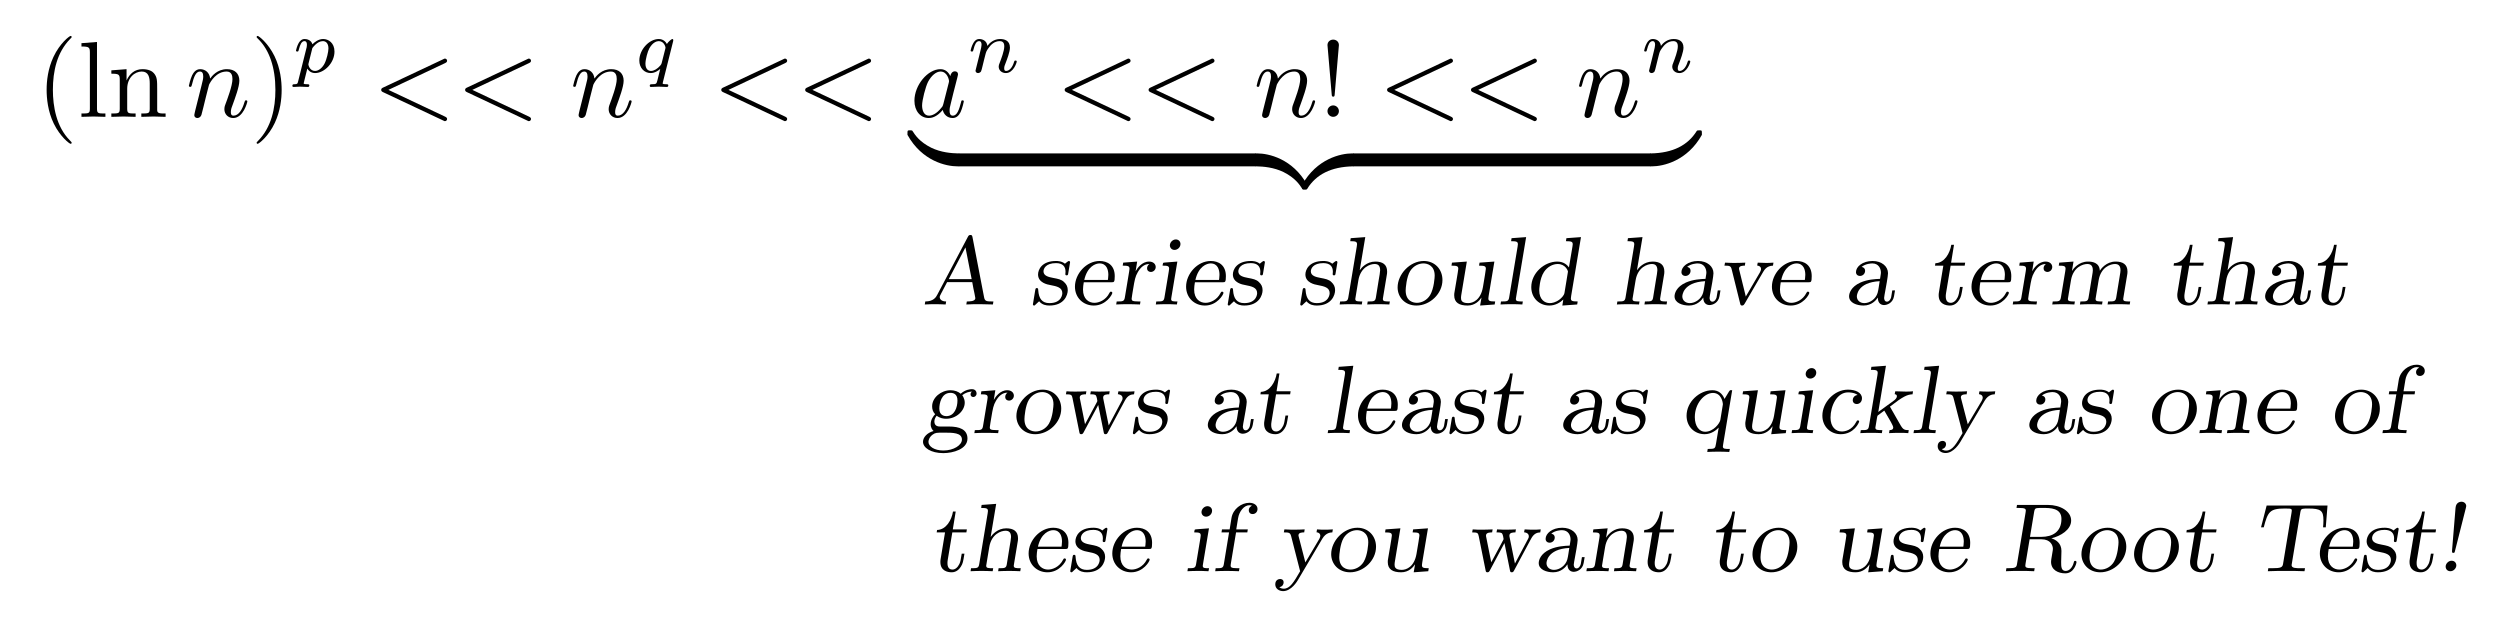<?xml version="1.0" encoding="UTF-8" standalone="no"?>
<!DOCTYPE svg PUBLIC "-//W3C//DTD SVG 1.1//EN" "http://www.w3.org/Graphics/SVG/1.1/DTD/svg11.dtd">
<svg xmlns="http://www.w3.org/2000/svg" xmlns:xlink="http://www.w3.org/1999/xlink" version="1.1" width="230.925pt" height="57.828pt" viewBox="0 0 230.925 57.828">
<symbol id="font_0_2">
<path d="M .232 .01 C .232 .013 .232 .015 .215 .032 C .09 .158 .058 .347 .058 .5 C .058 .674 .096 .848 .219 .973 C .232 .985 .232 .987 .232 .99 C .232 .997 .228 1 .222 1 C .212 1 .122 .932 .063 .805 C .012 .695 0 .584 0 .5 C 0 .422 .011 .301 .066 .188 C .126 .065 .212 0 .222 0 C .228 0 .232 .003 .232 .01 Z "/>
</symbol>
<symbol id="font_0_4">
<path d="M .144 .694 L 0 .683 L 0 .652 C .07 .652 .078 .645 .078 .596 L .078 .076 C .078 .031 .067 .031 0 .031 L 0 0 C .033 .001 .086 .003 .111 .003 C .136 .003 .185 .001 .222 0 L .222 .031 C .155 .031 .144 .031 .144 .076 L .144 .694 Z "/>
</symbol>
<symbol id="font_0_5">
<path d="M .078 .344 L .078 .076 C .078 .031 .067 .031 0 .031 L 0 0 C .035 .001 .086 .003 .113 .003 C .139 .003 .191 .001 .225 0 L .225 .031 C .158 .031 .147 .031 .147 .076 L .147 .26 C .147 .364 .218 .42 .282 .42 C .345 .42 .356 .366 .356 .309 L .356 .076 C .356 .031 .345 .031 .278 .031 L .278 0 C .313 .001 .364 .003 .391 .003 C .417 .003 .469 .001 .503 0 L .503 .031 C .451 .031 .426 .031 .425 .061 L .425 .252 C .425 .338 .425 .369 .394 .405 C .38 .422 .347 .442 .289 .442 C .216 .442 .169 .399 .141 .337 L .141 .442 L 0 .431 L 0 .4 C .07 .4 .078 .393 .078 .344 Z "/>
</symbol>
<use xlink:href="#font_0_2" transform="matrix(9.963,0,0,-9.963,4.307,13.283)"/>
<use xlink:href="#font_0_4" transform="matrix(9.963,0,0,-9.963,7.525,10.792)"/>
<use xlink:href="#font_0_5" transform="matrix(9.963,0,0,-9.963,10.285,10.792)"/>
<symbol id="font_1_3">
<path d="M .059 .07 C .056 .055 .05 .032 .05 .027 C .05 .009 .064 0 .079 0 C .091 0 .109 .008 .116 .028 C .117 .03 .129 .077 .135 .102 L .157 .192 C .163 .214 .169 .236 .174 .259 C .178 .276 .186 .305 .187 .309 C .202 .34 .255 .431 .35 .431 C .395 .431 .404 .394 .404 .361 C .404 .299 .355 .171 .339 .128 C .33 .105 .329 .093 .329 .082 C .329 .035 .364 0 .411 0 C .505 0 .542 .146 .542 .154 C .542 .164 .533 .164 .53 .164 C .52 .164 .52 .161 .515 .146 C .495 .078 .462 .022 .413 .022 C .396 .022 .389 .032 .389 .055 C .389 .08 .398 .104 .407 .126 C .426 .179 .468 .289 .468 .346 C .468 .413 .425 .453 .353 .453 C .263 .453 .214 .389 .197 .366 C .192 .422 .151 .453 .105 .453 C .059 .453 .04 .414 .03 .396 C .014 .362 0 .303 0 .299 C 0 .289 .01 .289 .012 .289 C .022 .289 .023 .29 .029 .312 C .046 .383 .066 .431 .102 .431 C .122 .431 .133 .418 .133 .385 C .133 .364 .13 .353 .117 .301 L .059 .07 Z "/>
</symbol>
<use xlink:href="#font_1_3" transform="matrix(9.963,0,0,-9.963,17.447,10.902)"/>
<symbol id="font_0_3">
<path d="M .232 .5 C .232 .578 .221 .699 .166 .812 C .106 .935 .02 1 .01 1 C .004 1 0 .996 0 .99 C 0 .987 0 .985 .019 .967 C .117 .868 .174 .709 .174 .5 C .174 .329 .137 .153 .013 .027 C 0 .015 0 .013 0 .01 C 0 .004 .004 0 .01 0 C .02 0 .11 .068 .169 .195 C .22 .305 .232 .416 .232 .5 Z "/>
</symbol>
<use xlink:href="#font_0_3" transform="matrix(9.963,0,0,-9.963,23.705,13.283)"/>
<symbol id="font_2_2">
<path d="M .076 .072 C .069 .044 .067 .036 .027 .036 C .014 .036 0 .036 0 .015 C 0 .004 .009 0 .014 0 C .04 0 .073 .004 .1 .004 C .134 .004 .172 0 .205 0 C .214 0 .225 .003 .225 .022 C .225 .036 .211 .036 .199 .036 C .177 .036 .15 .036 .15 .048 C .15 .053 .157 .079 .161 .094 C .173 .147 .187 .201 .198 .243 C .21 .223 .241 .184 .301 .184 C .423 .184 .558 .319 .558 .468 C .558 .585 .477 .635 .408 .635 C .346 .635 .293 .593 .266 .565 C .249 .622 .193 .635 .163 .635 C .124 .635 .1 .609 .084 .582 C .064 .548 .048 .488 .048 .482 C .048 .469 .062 .469 .065 .469 C .079 .469 .08 .472 .087 .499 C .102 .557 .121 .607 .16 .607 C .186 .607 .193 .585 .193 .558 C .193 .547 .191 .534 .19 .528 L .076 .072 M .265 .515 C .323 .592 .373 .607 .405 .607 C .444 .607 .478 .578 .478 .51 C .478 .469 .456 .367 .426 .309 C .401 .26 .352 .212 .301 .212 C .23 .212 .212 .289 .212 .299 C .212 .303 .214 .31 .215 .314 L .265 .515 Z "/>
</symbol>
<use xlink:href="#font_2_2" transform="matrix(6.974,0,0,-6.974,27.005,8.032)"/>
<symbol id="font_1_1">
<path d="M .592 .538 C .604 .544 .611 .549 .611 .56 C .611 .571 .602 .58 .591 .58 C .588 .58 .586 .58 .573 .573 L .019 .312 C .008 .307 0 .302 0 .29 C 0 .278 .008 .273 .019 .268 L .573 .007 C .586 0 .588 0 .591 0 C .602 0 .611 .009 .611 .02 C .611 .031 .604 .036 .592 .042 L .067 .29 L .592 .538 Z "/>
</symbol>
<use xlink:href="#font_1_1" transform="matrix(9.963,0,0,-9.963,35.211,11.191)"/>
<use xlink:href="#font_1_1" transform="matrix(9.963,0,0,-9.963,42.962,11.191)"/>
<use xlink:href="#font_1_3" transform="matrix(9.963,0,0,-9.963,52.944,10.902)"/>
<symbol id="font_2_3">
<path d="M .448 .606 C .449 .61 .45 .616 .45 .621 C .45 .627 .446 .635 .437 .635 C .427 .635 .385 .601 .365 .569 C .355 .589 .322 .635 .258 .635 C .13 .635 0 .494 0 .35 C 0 .253 .065 .184 .151 .184 C .208 .184 .255 .22 .277 .239 C .276 .236 .245 .11 .241 .093 C .227 .038 .226 .037 .164 .036 C .152 .036 .138 .036 .138 .014 C .138 .008 .143 0 .153 0 C .186 0 .223 .004 .257 .004 C .291 .004 .333 0 .364 0 C .373 0 .384 .003 .384 .022 C .384 .036 .37 .036 .358 .036 C .336 .036 .309 .036 .309 .048 C .309 .051 .309 .053 .314 .07 L .448 .606 M .297 .32 C .292 .303 .292 .301 .279 .285 C .24 .239 .193 .212 .154 .212 C .117 .212 .081 .238 .081 .309 C .081 .362 .11 .472 .133 .512 C .179 .592 .23 .607 .258 .607 C .328 .607 .347 .53 .347 .52 C .347 .515 .345 .509 .344 .505 L .297 .32 Z "/>
</symbol>
<use xlink:href="#font_2_3" transform="matrix(6.974,0,0,-6.974,59.054,8.032)"/>
<symbol id="font_1_2">
<path d="M .333 .389 C .315 .426 .286 .453 .241 .453 C .124 .453 0 .306 0 .16 C 0 .066 .055 0 .133 0 C .153 0 .203 .004 .263 .075 C .271 .033 .306 0 .354 0 C .389 0 .412 .023 .428 .055 C .445 .091 .458 .152 .458 .154 C .458 .164 .449 .164 .446 .164 C .436 .164 .435 .16 .432 .146 C .415 .081 .397 .022 .356 .022 C .329 .022 .326 .048 .326 .068 C .326 .09 .328 .098 .339 .142 C .35 .184 .352 .194 .361 .232 L .397 .372 C .404 .4 .404 .402 .404 .406 C .404 .423 .392 .433 .375 .433 C .351 .433 .336 .411 .333 .389 M .268 .13 C .263 .112 .263 .11 .248 .093 C .204 .038 .163 .022 .135 .022 C .085 .022 .071 .077 .071 .116 C .071 .166 .103 .289 .126 .335 C .157 .394 .202 .431 .242 .431 C .307 .431 .321 .349 .321 .343 C .321 .337 .319 .331 .318 .326 L .268 .13 Z "/>
</symbol>
<use xlink:href="#font_1_1" transform="matrix(9.963,0,0,-9.963,66.623,11.191)"/>
<use xlink:href="#font_1_1" transform="matrix(9.963,0,0,-9.963,74.374,11.191)"/>
<use xlink:href="#font_1_2" transform="matrix(9.963,0,0,-9.963,84.466,10.902)"/>
<symbol id="font_2_1">
<path d="M .075 .073 C .071 .06 .065 .035 .065 .032 C .065 .01 .083 0 .099 0 C .117 0 .133 .013 .138 .022 C .143 .031 .151 .063 .156 .084 C .161 .103 .172 .149 .178 .174 C .184 .196 .19 .218 .195 .241 C .206 .282 .208 .29 .237 .331 C .265 .371 .312 .423 .387 .423 C .445 .423 .446 .372 .446 .353 C .446 .293 .403 .182 .387 .14 C .376 .112 .372 .103 .372 .086 C .372 .033 .416 0 .467 0 C .567 0 .611 .138 .611 .153 C .611 .166 .598 .166 .595 .166 C .581 .166 .58 .16 .576 .149 C .553 .069 .51 .028 .47 .028 C .449 .028 .445 .042 .445 .063 C .445 .086 .45 .099 .468 .144 C .48 .175 .521 .281 .521 .337 C .521 .434 .444 .451 .391 .451 C .308 .451 .252 .4 .222 .36 C .215 .429 .156 .451 .115 .451 C .072 .451 .049 .42 .036 .397 C .014 .36 0 .303 0 .298 C 0 .285 .014 .285 .017 .285 C .031 .285 .032 .288 .039 .315 C .054 .374 .073 .423 .112 .423 C .138 .423 .145 .401 .145 .374 C .145 .355 .136 .318 .129 .291 C .122 .264 .112 .223 .107 .201 L .075 .073 Z "/>
</symbol>
<use xlink:href="#font_2_1" transform="matrix(6.974,0,0,-6.974,89.655,6.749)"/>
<use xlink:href="#font_1_1" transform="matrix(9.963,0,0,-9.963,98.344,11.191)"/>
<use xlink:href="#font_1_1" transform="matrix(9.963,0,0,-9.963,106.095,11.191)"/>
<use xlink:href="#font_1_3" transform="matrix(9.963,0,0,-9.963,116.077,10.902)"/>
<symbol id="font_0_1">
<path d="M .067 .209 L .106 .665 C .106 .698 .079 .716 .053 .716 C .027 .716 0 .698 0 .665 L .039 .21 C .04 .195 .041 .187 .053 .187 C .063 .187 .066 .192 .067 .209 M .106 .053 C .106 .082 .082 .106 .053 .106 C .024 .106 0 .082 0 .053 C 0 .024 .024 0 .053 0 C .082 0 .106 .024 .106 .053 Z "/>
</symbol>
<use xlink:href="#font_0_1" transform="matrix(9.963,0,0,-9.963,122.619,10.792)"/>
<use xlink:href="#font_1_1" transform="matrix(9.963,0,0,-9.963,128.124,11.191)"/>
<use xlink:href="#font_1_1" transform="matrix(9.963,0,0,-9.963,135.875,11.191)"/>
<use xlink:href="#font_1_3" transform="matrix(9.963,0,0,-9.963,145.857,10.902)"/>
<use xlink:href="#font_2_1" transform="matrix(6.974,0,0,-6.974,151.87,6.749)"/>
<symbol id="font_3_3">
<path d="M .484 .092 C .484 .115 .484 .12 .47 .12 C .409 .121 .31 .129 .22 .173 C .112 .227 .071 .29 .046 .329 C .043 .334 .037 .334 .024 .334 C .001 .334 0 .333 0 .308 L 0 .292 C .136 .047 .361 0 .463 0 C .484 0 .484 .001 .484 .028 L .484 .092 Z "/>
</symbol>
<use xlink:href="#font_3_3" transform="matrix(9.963,0,0,-9.963,83.822,15.366)"/>
<path transform="matrix(1,0,0,-1,88.544,15.366)" d="M 0 0 L 27.485 0 L 27.485 1.195 L 0 1.195 Z "/>
<symbol id="font_3_2">
<path d="M .484 .042 C .348 .287 .123 .334 .021 .334 C 0 .334 0 .333 0 .306 L 0 .242 C 0 .219 0 .214 .014 .214 C .075 .213 .174 .205 .264 .161 C .372 .107 .413 .044 .438 .005 C .441 0 .447 0 .46 0 C .483 0 .484 .001 .484 .026 L .484 .042 Z "/>
</symbol>
<symbol id="font_3_1">
<path d="M .484 .306 C .484 .333 .484 .334 .463 .334 C .361 .334 .136 .286 0 .042 L 0 .026 C 0 .001 .001 0 .024 0 C .043 0 .044 .001 .049 .008 C .131 .139 .269 .21 .472 .214 C .484 .214 .484 .221 .484 .242 L .484 .306 Z "/>
</symbol>
<use xlink:href="#font_3_2" transform="matrix(9.963,0,0,-9.963,115.93,17.498)"/>
<use xlink:href="#font_3_1" transform="matrix(9.963,0,0,-9.963,120.274,17.498)"/>
<path transform="matrix(1,0,0,-1,124.996,15.366)" d="M 0 0 L 27.485 0 L 27.485 1.195 L 0 1.195 Z "/>
<symbol id="font_3_4">
<path d="M .484 .308 C .484 .333 .483 .334 .46 .334 C .441 .334 .44 .333 .435 .326 C .353 .195 .215 .124 .012 .12 C 0 .12 0 .113 0 .092 L 0 .028 C 0 .001 0 0 .021 0 C .123 0 .348 .048 .484 .292 L .484 .308 Z "/>
</symbol>
<use xlink:href="#font_3_4" transform="matrix(9.963,0,0,-9.963,152.381,15.366)"/>
<symbol id="font_4_2">
<path d="M .492 .691 C .488 .711 .485 .716 .47 .716 C .454 .716 .45 .708 .443 .695 L .128 .099 C .116 .075 .089 .031 .005 .031 L 0 0 C .043 .003 .095 .003 .102 .003 C .146 .003 .165 .002 .215 0 L .22 .031 C .176 .031 .154 .052 .154 .076 C .154 .086 .158 .092 .168 .112 C .182 .138 .217 .204 .23 .23 L .489 .23 C .494 .201 .495 .195 .501 .165 C .504 .152 .521 .072 .521 .065 C .521 .031 .459 .031 .433 .031 L .428 0 C .473 .003 .525 .003 .571 .003 C .61 .003 .627 .002 .702 0 L .707 .031 C .638 .031 .619 .031 .611 .074 L .492 .691 M .419 .588 L .483 .261 L .247 .261 L .419 .588 Z "/>
</symbol>
<symbol id="font_4_14">
<path d="M .381 .434 C .383 .443 .383 .445 .383 .447 C .383 .451 .38 .459 .37 .459 C .364 .459 .343 .442 .33 .431 C .296 .459 .252 .459 .238 .459 C .092 .459 .053 .37 .053 .32 C .053 .235 .15 .216 .18 .211 C .246 .198 .303 .187 .303 .127 C .303 .126 .303 .025 .17 .025 C .095 .025 .061 .071 .055 .156 C .054 .174 .053 .18 .04 .18 C .03 .18 .027 .176 .024 .159 L 0 .013 C 0 .006 .004 0 .012 0 C .018 0 .019 .001 .039 .021 C .045 .026 .059 .039 .064 .044 C .096 .006 .137 0 .17 0 C .323 0 .359 .108 .359 .158 C .359 .193 .347 .218 .321 .242 C .294 .269 .259 .275 .207 .285 C .166 .293 .109 .304 .109 .352 C .109 .381 .133 .437 .238 .437 C .308 .437 .336 .401 .336 .349 C .336 .335 .334 .329 .334 .324 C .334 .312 .343 .311 .348 .311 C .361 .311 .362 .319 .364 .332 L .381 .434 Z "/>
</symbol>
<symbol id="font_4_8">
<path d="M .378 .24 C .402 .24 .41 .24 .41 .303 C .41 .417 .334 .459 .254 .459 C .117 .459 0 .327 0 .194 C 0 .081 .085 0 .194 0 C .32 0 .385 .113 .385 .13 C .385 .137 .38 .143 .371 .143 C .362 .143 .36 .138 .356 .131 C .317 .053 .245 .028 .2 .028 C .145 .028 .083 .065 .083 .165 C .083 .185 .087 .22 .091 .24 L .378 .24 M .096 .264 C .128 .404 .213 .434 .253 .434 C .327 .434 .344 .367 .344 .317 C .344 .291 .339 .265 .339 .264 L .096 .264 Z "/>
</symbol>
<symbol id="font_4_13">
<path d="M .174 .157 C .19 .254 .196 .287 .222 .332 C .249 .379 .286 .417 .341 .417 L .341 .416 C .339 .415 .318 .401 .318 .373 C .318 .344 .341 .335 .357 .335 C .383 .335 .407 .357 .407 .386 C .407 .414 .384 .442 .339 .442 C .264 .442 .217 .373 .2 .342 L .216 .442 L .072 .431 L .067 .4 C .126 .4 .137 .394 .137 .367 C .137 .362 .137 .36 .134 .343 L .089 .072 C .082 .031 .067 .031 .005 .031 C .004 .023 .001 .009 0 0 C .05 .002 .066 .003 .117 .003 C .164 .003 .186 .002 .245 0 L .25 .031 L .229 .031 C .163 .031 .159 .041 .159 .06 C .159 .066 .163 .089 .165 .103 L .174 .157 Z "/>
</symbol>
<symbol id="font_4_c">
<path d="M .254 .623 C .254 .65 .234 .67 .206 .67 C .175 .67 .145 .641 .145 .609 C .145 .585 .163 .562 .193 .562 C .222 .562 .254 .587 .254 .623 M .093 .432 C .077 .431 .076 .43 .074 .423 C .072 .415 .07 .406 .07 .4 C .125 .4 .137 .395 .137 .368 C .137 .362 .137 .36 .134 .343 L .089 .072 C .082 .031 .067 .031 .005 .031 C .004 .023 .001 .009 0 0 C .044 .002 .066 .003 .111 .003 C .131 .003 .168 .003 .217 0 L .223 .031 C .178 .031 .158 .031 .158 .056 C .158 .06 .158 .061 .161 .077 L .222 .442 L .093 .432 Z "/>
</symbol>
<symbol id="font_4_b">
<path d="M .486 .306 C .488 .316 .489 .324 .489 .339 C .489 .413 .441 .442 .368 .442 C .277 .442 .223 .376 .208 .354 L .207 .354 L .264 .694 L .114 .683 L .109 .652 C .168 .652 .179 .646 .179 .619 C .179 .614 .179 .612 .176 .595 L .089 .072 C .082 .031 .067 .031 .005 .031 C .004 .023 .001 .009 0 0 C .046 .002 .069 .003 .114 .003 C .162 .003 .175 .002 .228 0 L .233 .031 C .183 .031 .161 .031 .161 .057 C .161 .06 .168 .098 .171 .118 C .174 .138 .185 .204 .193 .25 C .216 .386 .317 .417 .36 .417 C .397 .417 .417 .399 .417 .352 C .417 .337 .409 .288 .403 .256 C .398 .226 .376 .087 .373 .07 C .366 .031 .351 .031 .289 .031 C .288 .023 .285 .009 .284 0 C .33 .002 .353 .003 .398 .003 C .446 .003 .459 .002 .512 0 L .517 .031 C .467 .031 .445 .031 .445 .057 C .445 .06 .445 .061 .448 .077 L .486 .306 Z "/>
</symbol>
<symbol id="font_4_11">
<path d="M .462 .263 C .462 .375 .382 .459 .27 .459 C .125 .459 0 .321 0 .187 C 0 .086 .076 0 .194 0 C .332 0 .462 .121 .462 .263 M .199 .028 C .166 .028 .083 .041 .083 .156 C .083 .179 .092 .295 .129 .355 C .164 .41 .219 .434 .266 .434 C .303 .434 .382 .416 .382 .308 C .382 .295 .376 .177 .335 .108 C .303 .055 .248 .028 .199 .028 Z "/>
</symbol>
<symbol id="font_4_16">
<path d="M .442 .453 L .289 .442 L .284 .411 C .343 .411 .354 .405 .354 .378 C .354 .371 .348 .337 .345 .316 L .324 .19 C .301 .057 .221 .025 .172 .025 C .102 .025 .098 .057 .098 .08 C .098 .092 .1 .104 .102 .116 L .158 .453 L .005 .442 L 0 .411 C .059 .411 .07 .405 .07 .378 C .07 .364 .037 .175 .032 .144 C .028 .122 .028 .12 .028 .105 C .028 .029 .081 0 .166 0 C .244 0 .289 .052 .308 .081 L .309 .081 L .295 0 L .445 .011 C .447 .021 .448 .032 .45 .042 C .389 .042 .38 .049 .38 .075 C .38 .081 .38 .083 .383 .1 L .442 .453 Z "/>
</symbol>
<symbol id="font_4_e">
<path d="M .264 .694 L .114 .683 L .109 .652 C .168 .652 .179 .646 .179 .619 C .179 .614 .179 .612 .176 .595 L .089 .072 C .082 .031 .067 .031 .005 .031 C .004 .023 .001 .009 0 0 C .046 .002 .066 .003 .113 .003 C .161 .003 .186 .002 .225 0 L .23 .031 C .18 .031 .158 .031 .158 .057 C .158 .06 .159 .062 .161 .077 L .264 .694 Z "/>
</symbol>
<symbol id="font_4_7">
<path d="M .512 .705 L .362 .694 L .357 .663 C .416 .663 .427 .657 .427 .63 C .427 .624 .427 .622 .424 .606 L .388 .393 C .372 .415 .337 .453 .268 .453 C .135 .453 0 .335 0 .19 C 0 .074 .086 0 .186 0 C .25 0 .3 .033 .33 .062 L .32 0 L .473 .011 C .475 .021 .476 .032 .478 .042 C .417 .042 .408 .049 .408 .075 C .408 .081 .408 .083 .411 .1 L .512 .705 M .342 .13 C .337 .102 .308 .075 .291 .062 C .25 .031 .213 .025 .191 .025 C .138 .025 .082 .062 .082 .157 C .082 .16 .084 .275 .131 .346 C .166 .399 .222 .428 .272 .428 C .353 .428 .378 .357 .378 .351 L .376 .337 L .342 .13 Z "/>
</symbol>
<symbol id="font_4_5">
<path d="M .445 .156 C .439 .118 .435 .091 .433 .084 C .428 .065 .413 .04 .39 .04 C .362 .04 .361 .074 .361 .079 C .361 .087 .368 .127 .372 .147 C .379 .184 .401 .303 .401 .333 C .401 .403 .337 .459 .242 .459 C .137 .459 .071 .399 .071 .345 C .071 .321 .087 .305 .113 .305 C .14 .305 .165 .327 .165 .358 C .165 .391 .135 .397 .129 .398 C .17 .432 .229 .434 .239 .434 C .306 .434 .328 .379 .328 .339 C .328 .333 .328 .331 .319 .275 C .268 .273 .19 .269 .117 .237 C .017 .192 0 .124 0 .095 C 0 .027 .081 0 .149 0 C .233 0 .28 .057 .296 .082 C .296 .016 .338 .005 .36 .005 C .393 .005 .451 .027 .463 .096 C .465 .107 .47 .136 .473 .156 L .445 .156 M .315 .251 C .308 .211 .304 .167 .294 .131 C .276 .068 .214 .025 .157 .025 C .113 .025 .08 .053 .08 .094 C .08 .097 .08 .239 .315 .251 Z "/>
</symbol>
<symbol id="font_4_17">
<path d="M .398 .345 C .413 .371 .438 .409 .5 .411 L .505 .442 C .476 .439 .433 .439 .428 .439 C .4 .439 .37 .44 .343 .442 L .337 .412 C .338 .412 .377 .41 .377 .376 C .377 .363 .368 .347 .364 .339 L .22 .093 L .154 .361 C .15 .375 .15 .377 .15 .381 C .15 .411 .192 .411 .21 .411 C .211 .42 .214 .434 .215 .442 C .167 .44 .146 .439 .105 .439 C .103 .439 .043 .439 .006 .442 L 0 .411 C .053 .411 .066 .409 .075 .371 L .161 .024 C .165 .007 .167 0 .182 0 C .197 0 .203 .011 .208 .019 L .398 .345 Z "/>
</symbol>
<symbol id="font_4_15">
<path d="M .161 .411 L .306 .411 C .308 .421 .309 .432 .311 .442 L .166 .442 L .196 .626 L .168 .626 C .154 .541 .1 .439 .004 .436 C .002 .426 .001 .42 0 .411 L .086 .411 L .041 .139 C .038 .121 .038 .117 .038 .106 C .038 .016 .111 0 .154 0 C .204 0 .233 .033 .249 .058 C .27 .092 .272 .106 .286 .192 L .258 .192 C .247 .126 .245 .11 .234 .086 C .216 .049 .19 .028 .162 .028 C .111 .028 .111 .082 .111 .095 C .111 .103 .111 .111 .114 .129 L .161 .411 Z "/>
</symbol>
<symbol id="font_4_f">
<path d="M .772 .306 C .774 .316 .775 .324 .775 .339 C .775 .415 .725 .442 .653 .442 C .555 .442 .5 .364 .49 .348 C .486 .434 .409 .442 .368 .442 C .271 .442 .217 .367 .204 .347 L .203 .347 L .219 .442 L .072 .431 L .067 .4 C .126 .4 .137 .394 .137 .367 C .137 .362 .137 .36 .134 .343 L .089 .072 C .082 .031 .067 .031 .005 .031 C .004 .023 .001 .009 0 0 C .046 .002 .069 .003 .114 .003 C .162 .003 .175 .002 .228 0 L .233 .031 C .183 .031 .161 .031 .161 .057 C .161 .06 .168 .098 .171 .118 C .174 .138 .185 .204 .193 .25 C .216 .386 .317 .417 .361 .417 C .396 .417 .418 .4 .418 .352 C .418 .344 .417 .337 .416 .329 L .374 .072 C .367 .031 .352 .031 .29 .031 C .289 .023 .286 .009 .285 0 C .331 .002 .354 .003 .399 .003 C .447 .003 .46 .002 .513 0 L .518 .031 C .468 .031 .446 .031 .446 .057 C .446 .06 .453 .098 .456 .118 C .459 .138 .47 .204 .478 .25 C .501 .386 .602 .417 .646 .417 C .681 .417 .703 .4 .703 .352 C .703 .344 .702 .337 .701 .329 L .659 .072 C .652 .031 .637 .031 .575 .031 C .574 .023 .571 .009 .57 0 C .616 .002 .639 .003 .684 .003 C .732 .003 .745 .002 .798 0 L .803 .031 C .753 .031 .731 .031 .731 .057 C .731 .06 .731 .061 .734 .077 L .772 .306 Z "/>
</symbol>
<use xlink:href="#font_4_2" transform="matrix(8.966,0,0,-8.966,85.422,28.124)"/>
<use xlink:href="#font_4_14" transform="matrix(8.966,0,0,-8.966,95.41,28.223)"/>
<use xlink:href="#font_4_8" transform="matrix(8.966,0,0,-8.966,99.293,28.223)"/>
<use xlink:href="#font_4_13" transform="matrix(8.966,0,0,-8.966,103.104,28.124)"/>
<use xlink:href="#font_4_c" transform="matrix(8.966,0,0,-8.966,106.762,28.124)"/>
<use xlink:href="#font_4_8" transform="matrix(8.966,0,0,-8.966,109.559,28.223)"/>
<use xlink:href="#font_4_14" transform="matrix(8.966,0,0,-8.966,113.406,28.223)"/>
<use xlink:href="#font_4_14" transform="matrix(8.966,0,0,-8.966,120.104,28.223)"/>
<use xlink:href="#font_4_b" transform="matrix(8.966,0,0,-8.966,123.744,28.124)"/>
<use xlink:href="#font_4_11" transform="matrix(8.966,0,0,-8.966,129.097,28.223)"/>
<use xlink:href="#font_4_16" transform="matrix(8.966,0,0,-8.966,134.074,28.223)"/>
<use xlink:href="#font_4_e" transform="matrix(8.966,0,0,-8.966,138.602,28.124)"/>
<use xlink:href="#font_4_7" transform="matrix(8.966,0,0,-8.966,141.444,28.223)"/>
<use xlink:href="#font_4_b" transform="matrix(8.966,0,0,-8.966,149.352,28.124)"/>
<use xlink:href="#font_4_5" transform="matrix(8.966,0,0,-8.966,154.678,28.223)"/>
<use xlink:href="#font_4_17" transform="matrix(8.966,0,0,-8.966,159.287,28.223)"/>
<use xlink:href="#font_4_8" transform="matrix(8.966,0,0,-8.966,163.672,28.223)"/>
<use xlink:href="#font_4_5" transform="matrix(8.966,0,0,-8.966,170.8,28.223)"/>
<use xlink:href="#font_4_15" transform="matrix(8.966,0,0,-8.966,178.735,28.223)"/>
<use xlink:href="#font_4_8" transform="matrix(8.966,0,0,-8.966,182.107,28.223)"/>
<use xlink:href="#font_4_13" transform="matrix(8.966,0,0,-8.966,185.917,28.124)"/>
<use xlink:href="#font_4_f" transform="matrix(8.966,0,0,-8.966,189.567,28.124)"/>
<use xlink:href="#font_4_15" transform="matrix(8.966,0,0,-8.966,200.775,28.223)"/>
<use xlink:href="#font_4_b" transform="matrix(8.966,0,0,-8.966,203.904,28.124)"/>
<use xlink:href="#font_4_5" transform="matrix(8.966,0,0,-8.966,209.23,28.223)"/>
<use xlink:href="#font_4_15" transform="matrix(8.966,0,0,-8.966,214.09,28.223)"/>
<symbol id="font_4_a">
<path d="M .504 .633 C .501 .631 .49 .624 .49 .605 C .49 .59 .501 .578 .518 .578 C .533 .578 .552 .59 .552 .615 C .552 .628 .544 .659 .504 .659 C .483 .659 .436 .654 .388 .612 C .364 .633 .328 .648 .284 .648 C .186 .648 .094 .572 .094 .482 C .094 .454 .101 .426 .125 .401 C .108 .383 .079 .346 .079 .298 C .079 .259 .099 .236 .109 .228 C .04 .209 0 .161 0 .117 C 0 .055 .082 0 .209 0 C .31 0 .458 .041 .458 .15 C .458 .245 .374 .274 .268 .274 L .177 .274 C .162 .274 .117 .274 .117 .327 C .117 .352 .133 .376 .141 .385 C .176 .359 .212 .354 .239 .354 C .344 .354 .43 .437 .43 .52 C .43 .563 .405 .596 .404 .597 C .439 .624 .473 .633 .504 .634 L .504 .633 M .24 .381 C .226 .381 .168 .385 .168 .458 C .168 .512 .189 .621 .283 .621 C .313 .621 .355 .609 .355 .543 C .355 .471 .325 .381 .24 .381 M .21 .027 C .116 .027 .056 .07 .056 .116 C .056 .134 .066 .167 .1 .191 C .128 .211 .14 .211 .215 .211 C .306 .211 .401 .211 .401 .14 C .401 .082 .316 .027 .21 .027 Z "/>
</symbol>
<symbol id="font_4_18">
<path d="M .607 .345 C .637 .402 .672 .41 .702 .411 C .703 .419 .706 .433 .707 .442 C .673 .439 .653 .439 .631 .439 C .623 .439 .578 .439 .541 .442 L .535 .412 C .539 .412 .584 .409 .584 .371 C .584 .359 .582 .355 .575 .342 L .441 .09 L .387 .356 C .384 .369 .384 .371 .384 .379 C .384 .411 .426 .411 .446 .411 C .448 .421 .449 .432 .451 .442 C .413 .44 .385 .439 .347 .439 C .346 .439 .288 .439 .257 .442 L .251 .411 C .275 .411 .3 .411 .309 .399 C .316 .39 .324 .353 .324 .343 C .324 .339 .32 .332 .319 .33 L .197 .103 L .146 .358 C .143 .371 .143 .373 .143 .379 C .143 .411 .186 .411 .206 .411 L .211 .442 C .163 .44 .142 .439 .101 .439 C .068 .439 .04 .439 .006 .442 L 0 .411 C .055 .411 .061 .406 .068 .372 L .138 .024 C .141 .007 .143 0 .158 0 C .17 0 .176 .007 .182 .018 L .333 .301 L .389 .023 C .392 .007 .394 0 .408 0 C .422 0 .426 .007 .433 .02 L .607 .345 Z "/>
</symbol>
<symbol id="font_4_12">
<path d="M .47 .636 L .448 .636 C .446 .635 .445 .634 .438 .624 L .391 .546 C .368 .604 .326 .636 .266 .636 C .134 .636 0 .518 0 .373 C 0 .258 .085 .183 .186 .183 C .254 .183 .304 .223 .331 .251 C .323 .199 .308 .108 .304 .089 C .295 .034 .294 .031 .218 .031 L .213 0 C .26 .002 .279 .003 .327 .003 C .37 .003 .394 .002 .44 0 L .446 .031 C .395 .031 .374 .031 .374 .057 C .374 .061 .374 .063 .377 .079 L .47 .636 M .348 .33 C .343 .297 .278 .208 .191 .208 C .131 .208 .085 .266 .085 .359 C .085 .501 .184 .608 .272 .608 C .359 .608 .374 .511 .374 .49 C .374 .488 .373 .485 .371 .471 L .348 .33 Z "/>
</symbol>
<symbol id="font_4_6">
<path d="M .363 .404 C .323 .399 .313 .367 .313 .351 C .313 .327 .329 .311 .355 .311 C .38 .311 .408 .33 .408 .37 C .408 .428 .343 .459 .264 .459 C .12 .459 0 .325 0 .191 C 0 .078 .083 0 .19 0 C .326 0 .379 .12 .379 .131 C .379 .142 .369 .142 .366 .142 C .357 .142 .355 .139 .35 .128 C .302 .036 .228 .028 .2 .028 C .139 .028 .084 .073 .084 .171 C .084 .291 .15 .431 .265 .431 C .274 .431 .332 .43 .363 .404 Z "/>
</symbol>
<symbol id="font_4_d">
<path d="M .264 .694 L .114 .683 L .109 .652 C .168 .652 .179 .646 .179 .619 C .179 .614 .179 .612 .176 .595 L .089 .072 C .082 .031 .067 .031 .005 .031 C .004 .023 .001 .009 0 0 C .046 .002 .066 .003 .111 .003 C .157 .003 .18 .002 .222 0 L .227 .031 C .177 .031 .155 .031 .155 .057 C .155 .063 .169 .146 .172 .159 C .175 .178 .176 .179 .185 .186 L .247 .232 C .308 .129 .339 .076 .339 .058 C .339 .041 .328 .031 .301 .031 C .299 .021 .298 .01 .296 0 C .341 .002 .365 .003 .404 .003 C .433 .003 .465 .003 .494 0 L .499 .031 C .442 .031 .437 .04 .39 .124 L .305 .273 C .443 .381 .486 .398 .538 .4 C .539 .408 .542 .422 .543 .431 C .507 .428 .505 .428 .468 .428 C .446 .428 .404 .429 .36 .431 L .354 .401 C .366 .401 .377 .393 .377 .381 C .377 .363 .361 .348 .352 .34 C .347 .337 .206 .233 .185 .218 L .264 .694 Z "/>
</symbol>
<symbol id="font_4_19">
<path d="M .484 .539 C .522 .603 .569 .604 .588 .605 C .589 .613 .592 .627 .593 .636 C .564 .633 .521 .633 .516 .633 C .486 .633 .462 .633 .43 .636 L .425 .606 C .433 .606 .464 .601 .464 .57 C .464 .555 .452 .536 .452 .535 L .31 .296 L .243 .555 C .239 .569 .239 .571 .239 .575 C .239 .605 .28 .605 .298 .605 L .303 .636 C .261 .634 .237 .633 .193 .633 C .191 .633 .131 .633 .094 .636 L .088 .605 C .143 .605 .154 .602 .164 .564 L .256 .205 C .19 .091 .152 .025 .086 .025 C .062 .025 .048 .035 .042 .041 C .079 .047 .086 .076 .086 .09 C .086 .118 .065 .125 .05 .125 C .034 .125 0 .115 0 .07 C 0 .024 .04 0 .081 0 C .166 0 .227 .103 .235 .117 L .484 .539 Z "/>
</symbol>
<symbol id="font_4_10">
<path d="M .486 .306 C .488 .316 .489 .324 .489 .339 C .489 .413 .441 .442 .368 .442 C .29 .442 .234 .394 .204 .347 L .203 .347 L .219 .442 L .072 .431 L .067 .4 C .126 .4 .137 .394 .137 .367 C .137 .362 .137 .36 .134 .343 L .089 .072 C .082 .031 .067 .031 .005 .031 C .004 .023 .001 .009 0 0 C .046 .002 .069 .003 .114 .003 C .162 .003 .175 .002 .228 0 L .233 .031 C .183 .031 .161 .031 .161 .057 C .161 .06 .168 .098 .171 .118 C .174 .138 .185 .204 .193 .25 C .216 .386 .317 .417 .36 .417 C .397 .417 .417 .399 .417 .352 C .417 .337 .409 .288 .403 .256 C .398 .226 .376 .087 .373 .07 C .366 .031 .351 .031 .289 .031 C .288 .023 .285 .009 .284 0 C .33 .002 .353 .003 .398 .003 C .446 .003 .459 .002 .512 0 L .517 .031 C .467 .031 .445 .031 .445 .057 C .445 .06 .445 .061 .448 .077 L .486 .306 Z "/>
</symbol>
<symbol id="font_4_9">
<path d="M .215 .4 L .331 .4 C .333 .41 .334 .421 .336 .431 L .217 .431 L .236 .547 C .247 .616 .298 .68 .352 .68 C .366 .68 .375 .677 .379 .675 C .368 .67 .346 .656 .346 .627 C .346 .609 .357 .589 .386 .589 C .412 .589 .436 .609 .436 .641 C .436 .68 .4 .705 .352 .705 C .269 .705 .183 .64 .168 .549 L .149 .431 L .07 .431 C .068 .421 .067 .41 .065 .4 L .143 .4 L .089 .072 C .082 .031 .067 .031 .005 .031 C .004 .023 .001 .009 0 0 C .05 .002 .066 .003 .117 .003 C .164 .003 .186 .002 .245 0 L .25 .031 L .229 .031 C .163 .031 .159 .041 .159 .06 C .159 .064 .159 .066 .162 .083 L .215 .4 Z "/>
</symbol>
<use xlink:href="#font_4_a" transform="matrix(8.966,0,0,-8.966,85.258,41.855)"/>
<use xlink:href="#font_4_13" transform="matrix(8.966,0,0,-8.966,90.002,40.008)"/>
<use xlink:href="#font_4_11" transform="matrix(8.966,0,0,-8.966,93.884,40.107)"/>
<use xlink:href="#font_4_18" transform="matrix(8.966,0,0,-8.966,98.457,40.107)"/>
<use xlink:href="#font_4_14" transform="matrix(8.966,0,0,-8.966,104.644,40.107)"/>
<use xlink:href="#font_4_5" transform="matrix(8.966,0,0,-8.966,111.566,40.107)"/>
<use xlink:href="#font_4_15" transform="matrix(8.966,0,0,-8.966,116.426,40.107)"/>
<use xlink:href="#font_4_e" transform="matrix(8.966,0,0,-8.966,122.639,40.008)"/>
<use xlink:href="#font_4_8" transform="matrix(8.966,0,0,-8.966,125.437,40.107)"/>
<use xlink:href="#font_4_5" transform="matrix(8.966,0,0,-8.966,129.499,40.107)"/>
<use xlink:href="#font_4_14" transform="matrix(8.966,0,0,-8.966,133.883,40.107)"/>
<use xlink:href="#font_4_15" transform="matrix(8.966,0,0,-8.966,137.981,40.107)"/>
<use xlink:href="#font_4_5" transform="matrix(8.966,0,0,-8.966,144.392,40.107)"/>
<use xlink:href="#font_4_14" transform="matrix(8.966,0,0,-8.966,148.785,40.107)"/>
<use xlink:href="#font_4_12" transform="matrix(8.966,0,0,-8.966,155.788,41.747)"/>
<use xlink:href="#font_4_16" transform="matrix(8.966,0,0,-8.966,160.962,40.107)"/>
<use xlink:href="#font_4_c" transform="matrix(8.966,0,0,-8.966,165.49,40.008)"/>
<use xlink:href="#font_4_6" transform="matrix(8.966,0,0,-8.966,168.332,40.107)"/>
<use xlink:href="#font_4_d" transform="matrix(8.966,0,0,-8.966,171.838,40.008)"/>
<use xlink:href="#font_4_e" transform="matrix(8.966,0,0,-8.966,176.752,40.008)"/>
<use xlink:href="#font_4_19" transform="matrix(8.966,0,0,-8.966,178.984,41.846)"/>
<use xlink:href="#font_4_5" transform="matrix(8.966,0,0,-8.966,187.449,40.107)"/>
<use xlink:href="#font_4_14" transform="matrix(8.966,0,0,-8.966,191.842,40.107)"/>
<use xlink:href="#font_4_11" transform="matrix(8.966,0,0,-8.966,198.782,40.107)"/>
<use xlink:href="#font_4_10" transform="matrix(8.966,0,0,-8.966,203.158,40.008)"/>
<use xlink:href="#font_4_8" transform="matrix(8.966,0,0,-8.966,208.52,40.107)"/>
<use xlink:href="#font_4_11" transform="matrix(8.966,0,0,-8.966,215.684,40.107)"/>
<use xlink:href="#font_4_9" transform="matrix(8.966,0,0,-8.966,220.068,40.008)"/>
<symbol id="font_4_3">
<path d="M .468 .361 C .563 .384 .672 .449 .672 .544 C .672 .641 .56 .705 .433 .705 L .114 .705 C .113 .697 .11 .683 .109 .674 L .131 .674 C .196 .674 .205 .666 .205 .645 C .205 .641 .205 .639 .202 .623 L .114 .095 C .109 .063 .1 .053 .028 .053 L .005 .053 L 0 .022 C .045 .025 .1 .025 .146 .025 C .194 .025 .244 .025 .291 .022 C .292 .031 .295 .045 .296 .053 L .274 .053 C .206 .053 .2 .062 .2 .082 C .2 .087 .2 .089 .203 .105 L .244 .351 L .366 .351 C .461 .351 .484 .287 .484 .252 C .484 .247 .484 .242 .473 .179 C .468 .151 .465 .133 .465 .119 C .465 .035 .538 0 .612 0 C .7 0 .727 .1 .727 .116 C .727 .117 .727 .129 .714 .129 C .703 .129 .701 .122 .699 .112 C .686 .06 .653 .025 .616 .025 C .569 .025 .569 .07 .569 .117 C .569 .148 .572 .22 .572 .231 C .572 .312 .514 .347 .468 .361 M .365 .376 L .248 .376 L .291 .635 C .296 .663 .302 .669 .319 .672 C .329 .674 .36 .674 .381 .674 C .457 .674 .572 .674 .572 .561 C .572 .429 .482 .376 .365 .376 Z "/>
</symbol>
<symbol id="font_4_4">
<path d="M .405 .607 C .409 .634 .416 .64 .429 .643 C .439 .646 .467 .646 .487 .646 C .615 .646 .643 .625 .643 .525 C .643 .494 .641 .473 .639 .452 L .667 .452 L .685 .677 L .058 .677 L 0 .452 L .028 .452 C .07 .613 .09 .646 .245 .646 C .261 .646 .286 .646 .292 .645 C .311 .643 .317 .64 .317 .624 C .317 .62 .317 .618 .314 .601 L .227 .076 C .221 .04 .206 .031 .114 .031 L .075 .031 L .07 0 C .106 .003 .216 .003 .259 .003 C .302 .003 .412 .003 .448 0 C .449 .008 .452 .022 .453 .031 L .414 .031 C .358 .031 .315 .031 .315 .063 C .315 .065 .316 .071 .317 .076 L .405 .607 Z "/>
</symbol>
<symbol id="font_4_1">
<path d="M .208 .651 C .209 .655 .212 .666 .212 .671 C .212 .694 .193 .716 .163 .716 C .159 .716 .107 .716 .102 .654 L .066 .215 L .066 .208 C .066 .207 .067 .203 .066 .202 C .065 .199 .065 .189 .079 .189 C .09 .189 .092 .191 .096 .208 L .208 .651 M .11 .06 C .11 .085 .093 .108 .061 .108 C .027 .108 0 .076 0 .048 C 0 .023 .017 0 .049 0 C .083 0 .11 .032 .11 .06 Z "/>
</symbol>
<use xlink:href="#font_4_15" transform="matrix(8.966,0,0,-8.966,86.522,52.863)"/>
<use xlink:href="#font_4_b" transform="matrix(8.966,0,0,-8.966,89.651,52.764)"/>
<use xlink:href="#font_4_8" transform="matrix(8.966,0,0,-8.966,95.013,52.863)"/>
<use xlink:href="#font_4_14" transform="matrix(8.966,0,0,-8.966,98.86,52.863)"/>
<use xlink:href="#font_4_8" transform="matrix(8.966,0,0,-8.966,102.742,52.863)"/>
<use xlink:href="#font_4_c" transform="matrix(8.966,0,0,-8.966,109.682,52.764)"/>
<use xlink:href="#font_4_9" transform="matrix(8.966,0,0,-8.966,112.247,52.764)"/>
<use xlink:href="#font_4_19" transform="matrix(8.966,0,0,-8.966,117.797,54.602)"/>
<use xlink:href="#font_4_11" transform="matrix(8.966,0,0,-8.966,122.962,52.863)"/>
<use xlink:href="#font_4_16" transform="matrix(8.966,0,0,-8.966,127.938,52.863)"/>
<use xlink:href="#font_4_18" transform="matrix(8.966,0,0,-8.966,135.981,52.863)"/>
<use xlink:href="#font_4_5" transform="matrix(8.966,0,0,-8.966,142.132,52.863)"/>
<use xlink:href="#font_4_10" transform="matrix(8.966,0,0,-8.966,146.534,52.764)"/>
<use xlink:href="#font_4_15" transform="matrix(8.966,0,0,-8.966,151.851,52.863)"/>
<use xlink:href="#font_4_15" transform="matrix(8.966,0,0,-8.966,158.513,52.863)"/>
<use xlink:href="#font_4_11" transform="matrix(8.966,0,0,-8.966,161.876,52.863)"/>
<use xlink:href="#font_4_16" transform="matrix(8.966,0,0,-8.966,169.919,52.863)"/>
<use xlink:href="#font_4_14" transform="matrix(8.966,0,0,-8.966,174.429,52.863)"/>
<use xlink:href="#font_4_8" transform="matrix(8.966,0,0,-8.966,178.311,52.863)"/>
<use xlink:href="#font_4_3" transform="matrix(8.966,0,0,-8.966,185.287,52.961)"/>
<use xlink:href="#font_4_11" transform="matrix(8.966,0,0,-8.966,192.263,52.863)"/>
<use xlink:href="#font_4_11" transform="matrix(8.966,0,0,-8.966,197.123,52.863)"/>
<use xlink:href="#font_4_15" transform="matrix(8.966,0,0,-8.966,201.956,52.863)"/>
<use xlink:href="#font_4_4" transform="matrix(8.966,0,0,-8.966,208.851,52.764)"/>
<use xlink:href="#font_4_8" transform="matrix(8.966,0,0,-8.966,214.284,52.863)"/>
<use xlink:href="#font_4_14" transform="matrix(8.966,0,0,-8.966,218.131,52.863)"/>
<use xlink:href="#font_4_15" transform="matrix(8.966,0,0,-8.966,222.229,52.863)"/>
<use xlink:href="#font_4_1" transform="matrix(8.966,0,0,-8.966,225.905,52.764)"/>
</svg>
